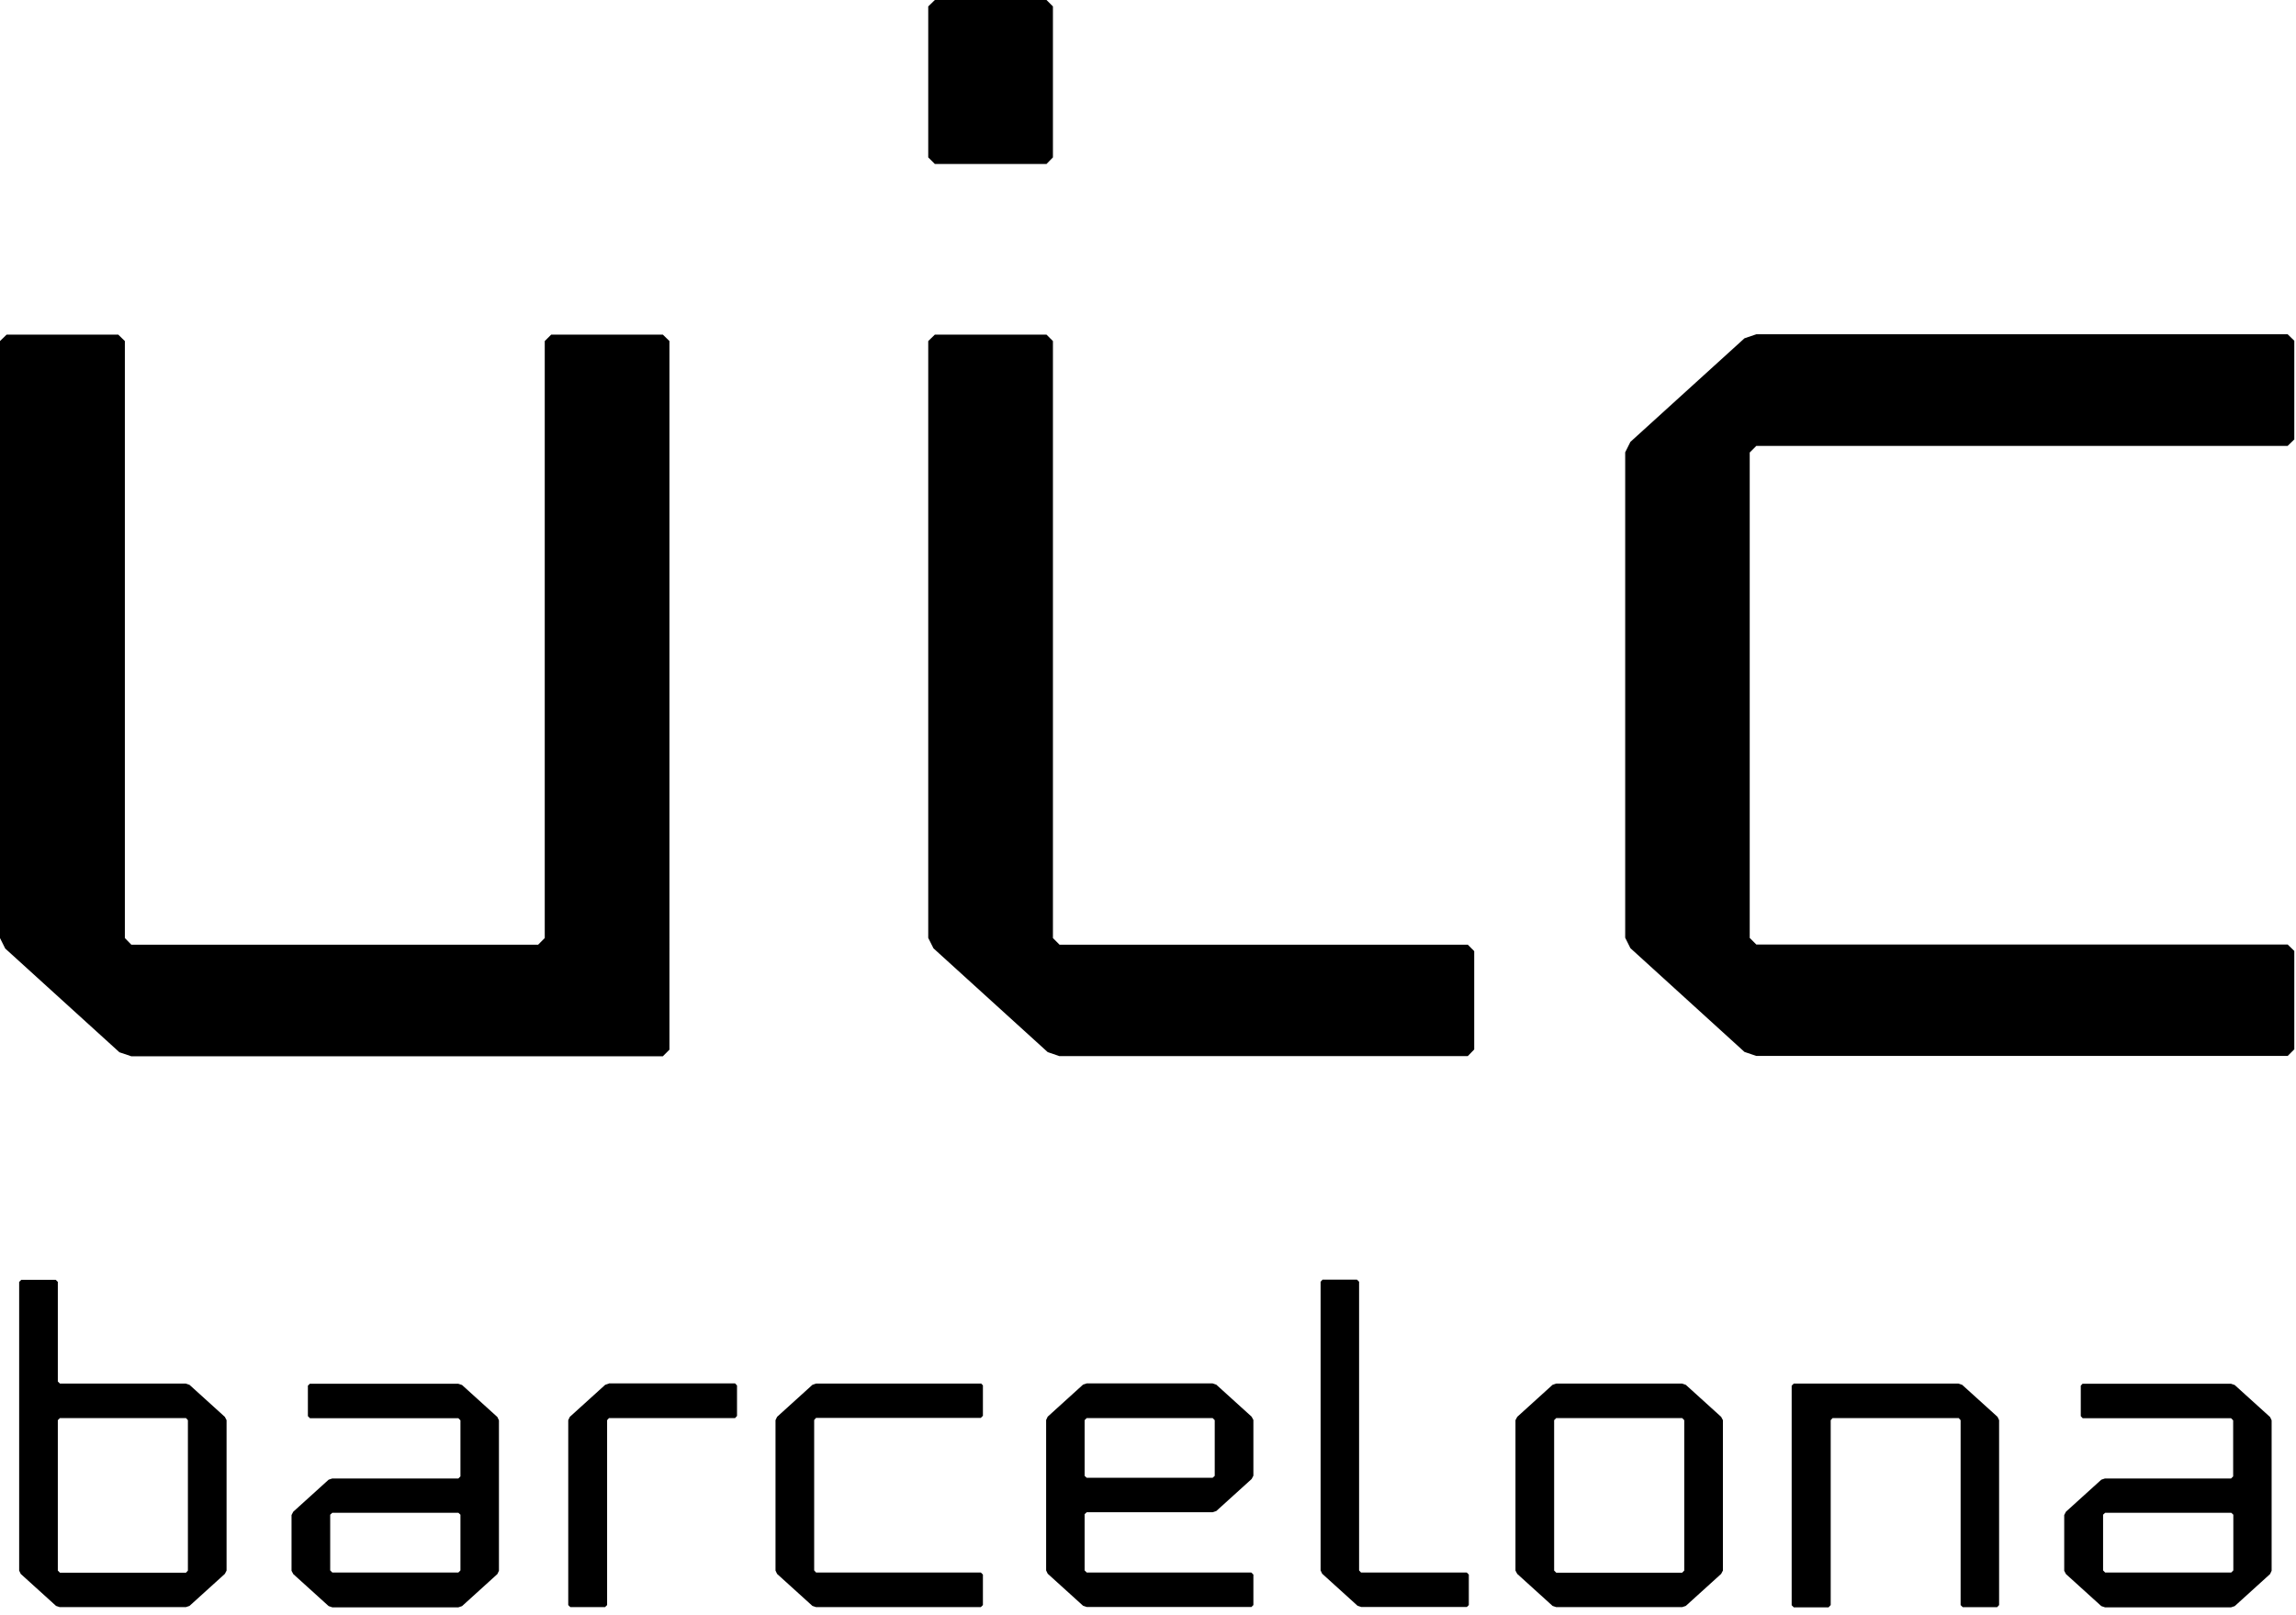 <svg fill="currentColor" xmlns="http://www.w3.org/2000/svg" viewBox="0 0 81 57"><path d="m74.267 55.492-.073-.074v-1.966l.073-.068h4.449l.073.068v1.966l-.073.074zm-.792-6.666-.068.073v1.075l.068.074h5.235l.073.074V52.1l-.073.074H74.26l-.129.043-1.247 1.13-.061.117v1.966l.061.117 1.247 1.13.13.044h4.448l.129-.043 1.247-1.131.055-.117v-5.308l-.055-.117-1.248-1.13-.128-.043h-5.235zm-8.958 7.888.068-.073v-6.525l.067-.074H69.1l.068.074v6.525l.074.073h1.216l.068-.073v-6.525l-.055-.117-1.248-1.13-.129-.044h-5.812l-.074.074v7.748l.074.074h1.223zm-5.173-6.672.074.074v5.308l-.074.074h-4.442l-.074-.074v-5.308l.074-.074zm-4.442-1.217-.13.044-1.246 1.13-.062.117v5.308l.062.117 1.247 1.13.129.043h4.442l.129-.043 1.247-1.13.062-.117v-5.308l-.062-.117-1.247-1.13-.13-.044zm-3.158 7.89.074-.074v-1.076l-.074-.073h-3.73l-.067-.074V45.231l-.074-.073h-1.216l-.068.073v10.187l.056.117 1.247 1.13.129.043h3.73zm-8.964-6.673.074.074v1.966l-.074.067h-4.442l-.074-.067v-1.966l.074-.074zm1.364 6.672.074-.073v-1.076l-.074-.073h-5.806l-.074-.074v-1.984l.074-.068h4.442l.129-.043 1.247-1.13.062-.117V50.11l-.062-.117-1.247-1.13-.129-.044h-4.442l-.13.043-1.246 1.13-.056.118v5.308l.056.117 1.247 1.13.129.043h5.806zm-9.542-7.889H28.79l-.129.044-1.247 1.13-.055.117v5.308l.055.117 1.247 1.13.13.043h5.811l.074-.073v-1.076l-.074-.073H28.79l-.067-.074V50.11l.067-.074h5.812l.074-.074v-1.075l-.074-.074zm-13.123 0-.129.044-1.247 1.13-.056.117v6.525l.074.073h1.223l.074-.073v-6.525l.067-.074h4.448l.068-.074v-1.075l-.068-.074h-4.448zm-9.756 6.667-.074-.074v-1.966l.074-.068h4.448l.073.068v1.966l-.073.074zm-.787-6.666-.074.073v1.075l.074.074h5.235l.073.074V52.1l-.073.074h-4.448l-.13.043-1.247 1.13-.061.117v1.966l.061.117 1.248 1.13.129.044h4.448l.129-.043 1.247-1.131.055-.117v-5.308l-.055-.117-1.247-1.13-.13-.043h-5.234zm-4.374 1.216.067.074v5.308l-.067.074H2.114l-.074-.074v-5.308l.074-.074zm-4.522-1.29v-3.515l-.074-.073H.75l-.074.073v10.187l.055.117 1.247 1.13.13.043h4.448l.129-.043 1.247-1.13.061-.117v-5.308l-.061-.117-1.247-1.13-.13-.044H2.115zm78.9-33.245-.234.228H61.961l-.233.233v17.13l.233.233h18.745l.234.227v3.471l-.234.234H61.961l-.418-.142-4.024-3.661-.184-.369v-17.13l.184-.368 4.024-3.655.418-.142h18.745l.234.228zm-47.96-9.72h3.939l.227-.233V.227L36.919 0H32.98l-.233.227v5.327zm4.393 31.482-.411-.141-4.03-3.662-.185-.369V12.036l.233-.227h3.939l.227.227v21.067l.233.234h14.402l.227.227v3.471l-.227.234zm-17.928-25.46-.227.227v21.067l-.233.234H4.633l-.228-.234V12.036l-.233-.227H.233L0 12.036v21.067l.184.369 4.03 3.662.418.141h18.752l.233-.233V12.035l-.233-.227z" /></svg>
